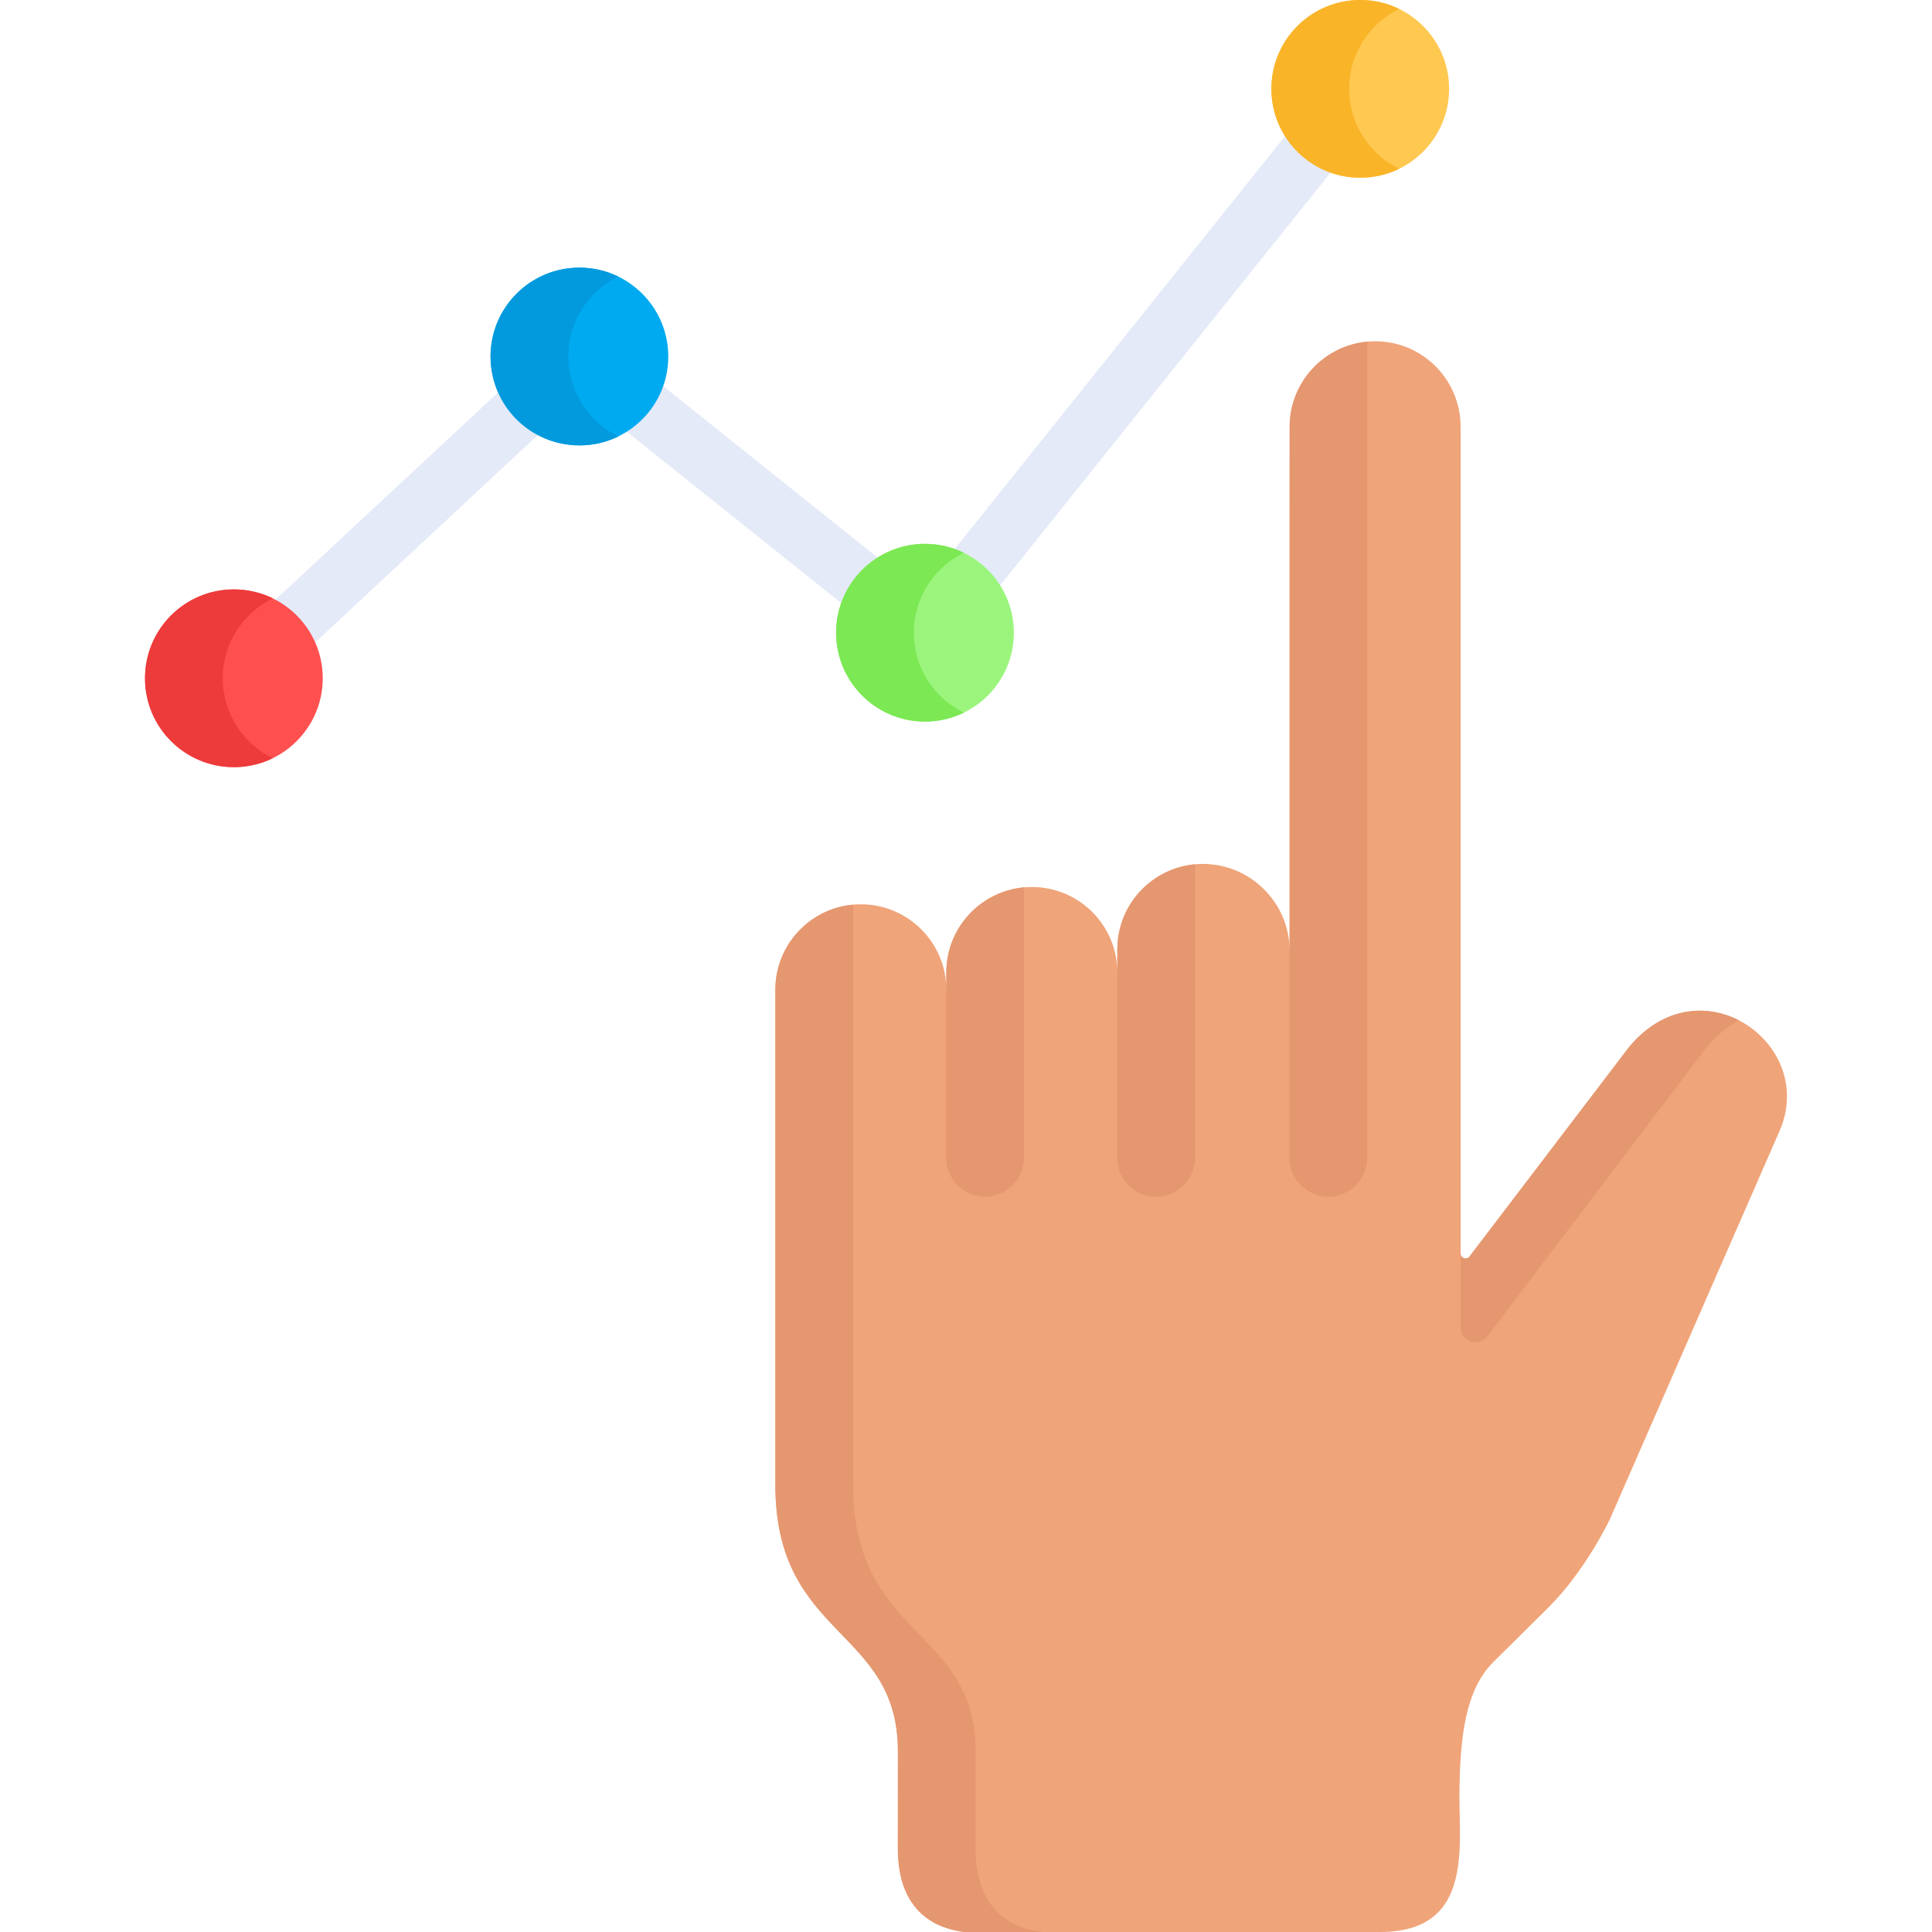 <?xml version="1.0" encoding="iso-8859-1"?>
<!-- Generator: Adobe Illustrator 19.0.0, SVG Export Plug-In . SVG Version: 6.00 Build 0)  -->
<svg version="1.1" id="Capa_1" xmlns="http://www.w3.org/2000/svg" xmlns:xlink="http://www.w3.org/1999/xlink" x="0px" y="0px"
	 viewBox="0 0 512.001 512.001" style="enable-background:new 0 0 512.001 512.001;" xml:space="preserve">
<path style="fill:#E4EAF8;" d="M365.309,17.517c-3.332-2.666-8.194-2.126-10.861,1.204L243.919,156.819l-85.542-68.375
	c-3.032-2.416-7.345-2.175-10.09,0.381l-91.573,85.271c-3.123,2.908-3.297,7.797-0.389,10.921c2.907,3.122,7.796,3.298,10.92,0.389
	l86.693-80.727l86.357,69.027c0.001,0.001,0.002,0.001,0.002,0.002c0.001,0,0.001,0.001,0.002,0.001l0.003,0.002
	c3.263,2.609,8.159,2.16,10.857-1.207L366.513,28.378C369.18,25.046,368.64,20.184,365.309,17.517z"/>
<circle style="fill:#FF5050;" cx="61.98" cy="179.75" r="23.55"/>
<circle style="fill:#9BF57D;" cx="245.13" cy="167.68" r="23.55"/>
<circle style="fill:#FFC850;" cx="360.48" cy="23.55" r="23.55"/>
<circle style="fill:#00AAF0;" cx="153.55" cy="94.48" r="23.55"/>
<path style="fill:#ED3A3A;" d="M59.035,179.751c0-9.311,5.405-17.358,13.247-21.18c-3.112-1.517-6.608-2.37-10.302-2.37
	c-13.006,0-23.55,10.544-23.55,23.55s10.543,23.55,23.55,23.55c3.695,0,7.19-0.853,10.302-2.37
	C64.44,197.109,59.035,189.062,59.035,179.751z"/>
<path style="fill:#7CE854;" d="M242.181,167.676c0-9.311,5.405-17.358,13.247-21.18c-3.112-1.517-6.608-2.37-10.302-2.37
	c-13.006,0-23.55,10.544-23.55,23.55s10.543,23.55,23.55,23.55c3.695,0,7.19-0.853,10.302-2.37
	C247.586,185.034,242.181,176.987,242.181,167.676z"/>
<path style="fill:#F9B428;" d="M357.535,23.55c0-9.311,5.405-17.358,13.247-21.18C367.67,0.853,364.175,0,360.48,0
	c-13.006,0-23.55,10.544-23.55,23.55s10.544,23.55,23.55,23.55c3.695,0,7.19-0.853,10.302-2.37
	C362.94,40.908,357.535,32.861,357.535,23.55z"/>
<path style="fill:#039ADD;" d="M150.608,94.479c0-9.311,5.405-17.358,13.247-21.18c-3.112-1.517-6.607-2.37-10.302-2.37
	c-13.006,0-23.55,10.544-23.55,23.55s10.544,23.55,23.55,23.55c3.695,0,7.19-0.853,10.302-2.37
	C156.013,111.838,150.608,103.79,150.608,94.479z"/>
<path style="fill:#F0A479;" d="M430.174,279.512l-40.732,53.472c-0.763,1.002-2.362,0.462-2.362-0.797V113.15
	c0.009-12.528-10.073-22.694-22.605-22.705c-12.528-0.007-22.697,10.141-22.706,22.671c-0.013,19.298-0.01-2.529-0.01,138.827
	c0-12.636-10.336-22.991-22.992-22.991c-12.515,0-22.66,10.145-22.66,22.66v6.113c0-12.515-10.145-22.66-22.66-22.66
	c-12.514,0-22.66,10.145-22.66,22.66v4.584c0-12.505-10.135-22.66-22.66-22.66c-12.508,0-22.648,10.14-22.648,22.648
	c0,15.137,0,114.902,0,131.115c-0.038,40.874,32.499,37.87,32.478,70.736c0,0.02-0.012,25.75-0.012,25.753
	c0,17.258,10.686,21.304,17.738,22.1c14.137,0,97.925,0,110.01,0c24.352,0,21.066-21.636,21.066-36.344h-0.003
	c0.133-15.147,1.503-27.778,9.051-35.253c0,0,14.318-14.181,14.432-14.29v-0.005c9.968-9.871,16.36-23.414,16.437-23.581
	l44.704-102.303C482.445,276.221,448.93,253.254,430.174,279.512z"/>
<g>
	<path style="fill:#E59770;" d="M387.079,332.187v19.553c0,3.783,4.807,5.399,7.093,2.386l56.595-74.614
		c3.05-4.27,6.492-7.231,10.068-9.105l-0.001-0.001c-9.644-4.964-21.937-3.108-30.66,9.106l-40.732,53.472
		C388.678,333.986,387.079,333.447,387.079,332.187z"/>
	<path style="fill:#E59770;" d="M258.538,489.9c0-0.003,0.012-25.733,0.012-25.753c0.021-32.866-32.516-29.862-32.478-70.736
		V239.745c-11.55,1.039-20.593,10.741-20.593,22.563c0,6.495,0,126.764,0,131.103c-0.038,40.874,32.499,37.87,32.478,70.736
		c0,0.02-0.012,25.75-0.012,25.753c0,17.258,10.686,21.304,17.738,22.1c3.432,0,10.975,0,20.593,0
		C269.225,511.204,258.538,507.158,258.538,489.9z"/>
	<path style="fill:#E59770;" d="M306.378,317.13c5.69,0,10.302-4.612,10.302-10.302v-77.777
		c-11.536,1.054-20.573,10.75-20.573,22.561v6.112c0-0.402-0.011-0.802-0.032-1.199v50.303
		C296.076,312.518,300.688,317.13,306.378,317.13z"/>
	<path style="fill:#E59770;" d="M352.03,317.13c5.69,0,10.302-4.612,10.302-10.302V90.548
		c-11.524,1.073-20.555,10.761-20.563,22.568c-0.013,19.297-0.01-2.466-0.01,138.495c0-0.399-0.011-0.795-0.032-1.189v56.406
		C341.727,312.518,346.34,317.13,352.03,317.13z"/>
	<path style="fill:#E59770;" d="M271.36,306.828v-71.664c-11.535,1.054-20.573,10.75-20.573,22.561v4.584
		c0-0.404-0.011-0.805-0.032-1.203v45.723c0,5.69,4.612,10.302,10.302,10.302C266.748,317.13,271.36,312.518,271.36,306.828z"/>
</g>
<g>
</g>
<g>
</g>
<g>
</g>
<g>
</g>
<g>
</g>
<g>
</g>
<g>
</g>
<g>
</g>
<g>
</g>
<g>
</g>
<g>
</g>
<g>
</g>
<g>
</g>
<g>
</g>
<g>
</g>
</svg>
